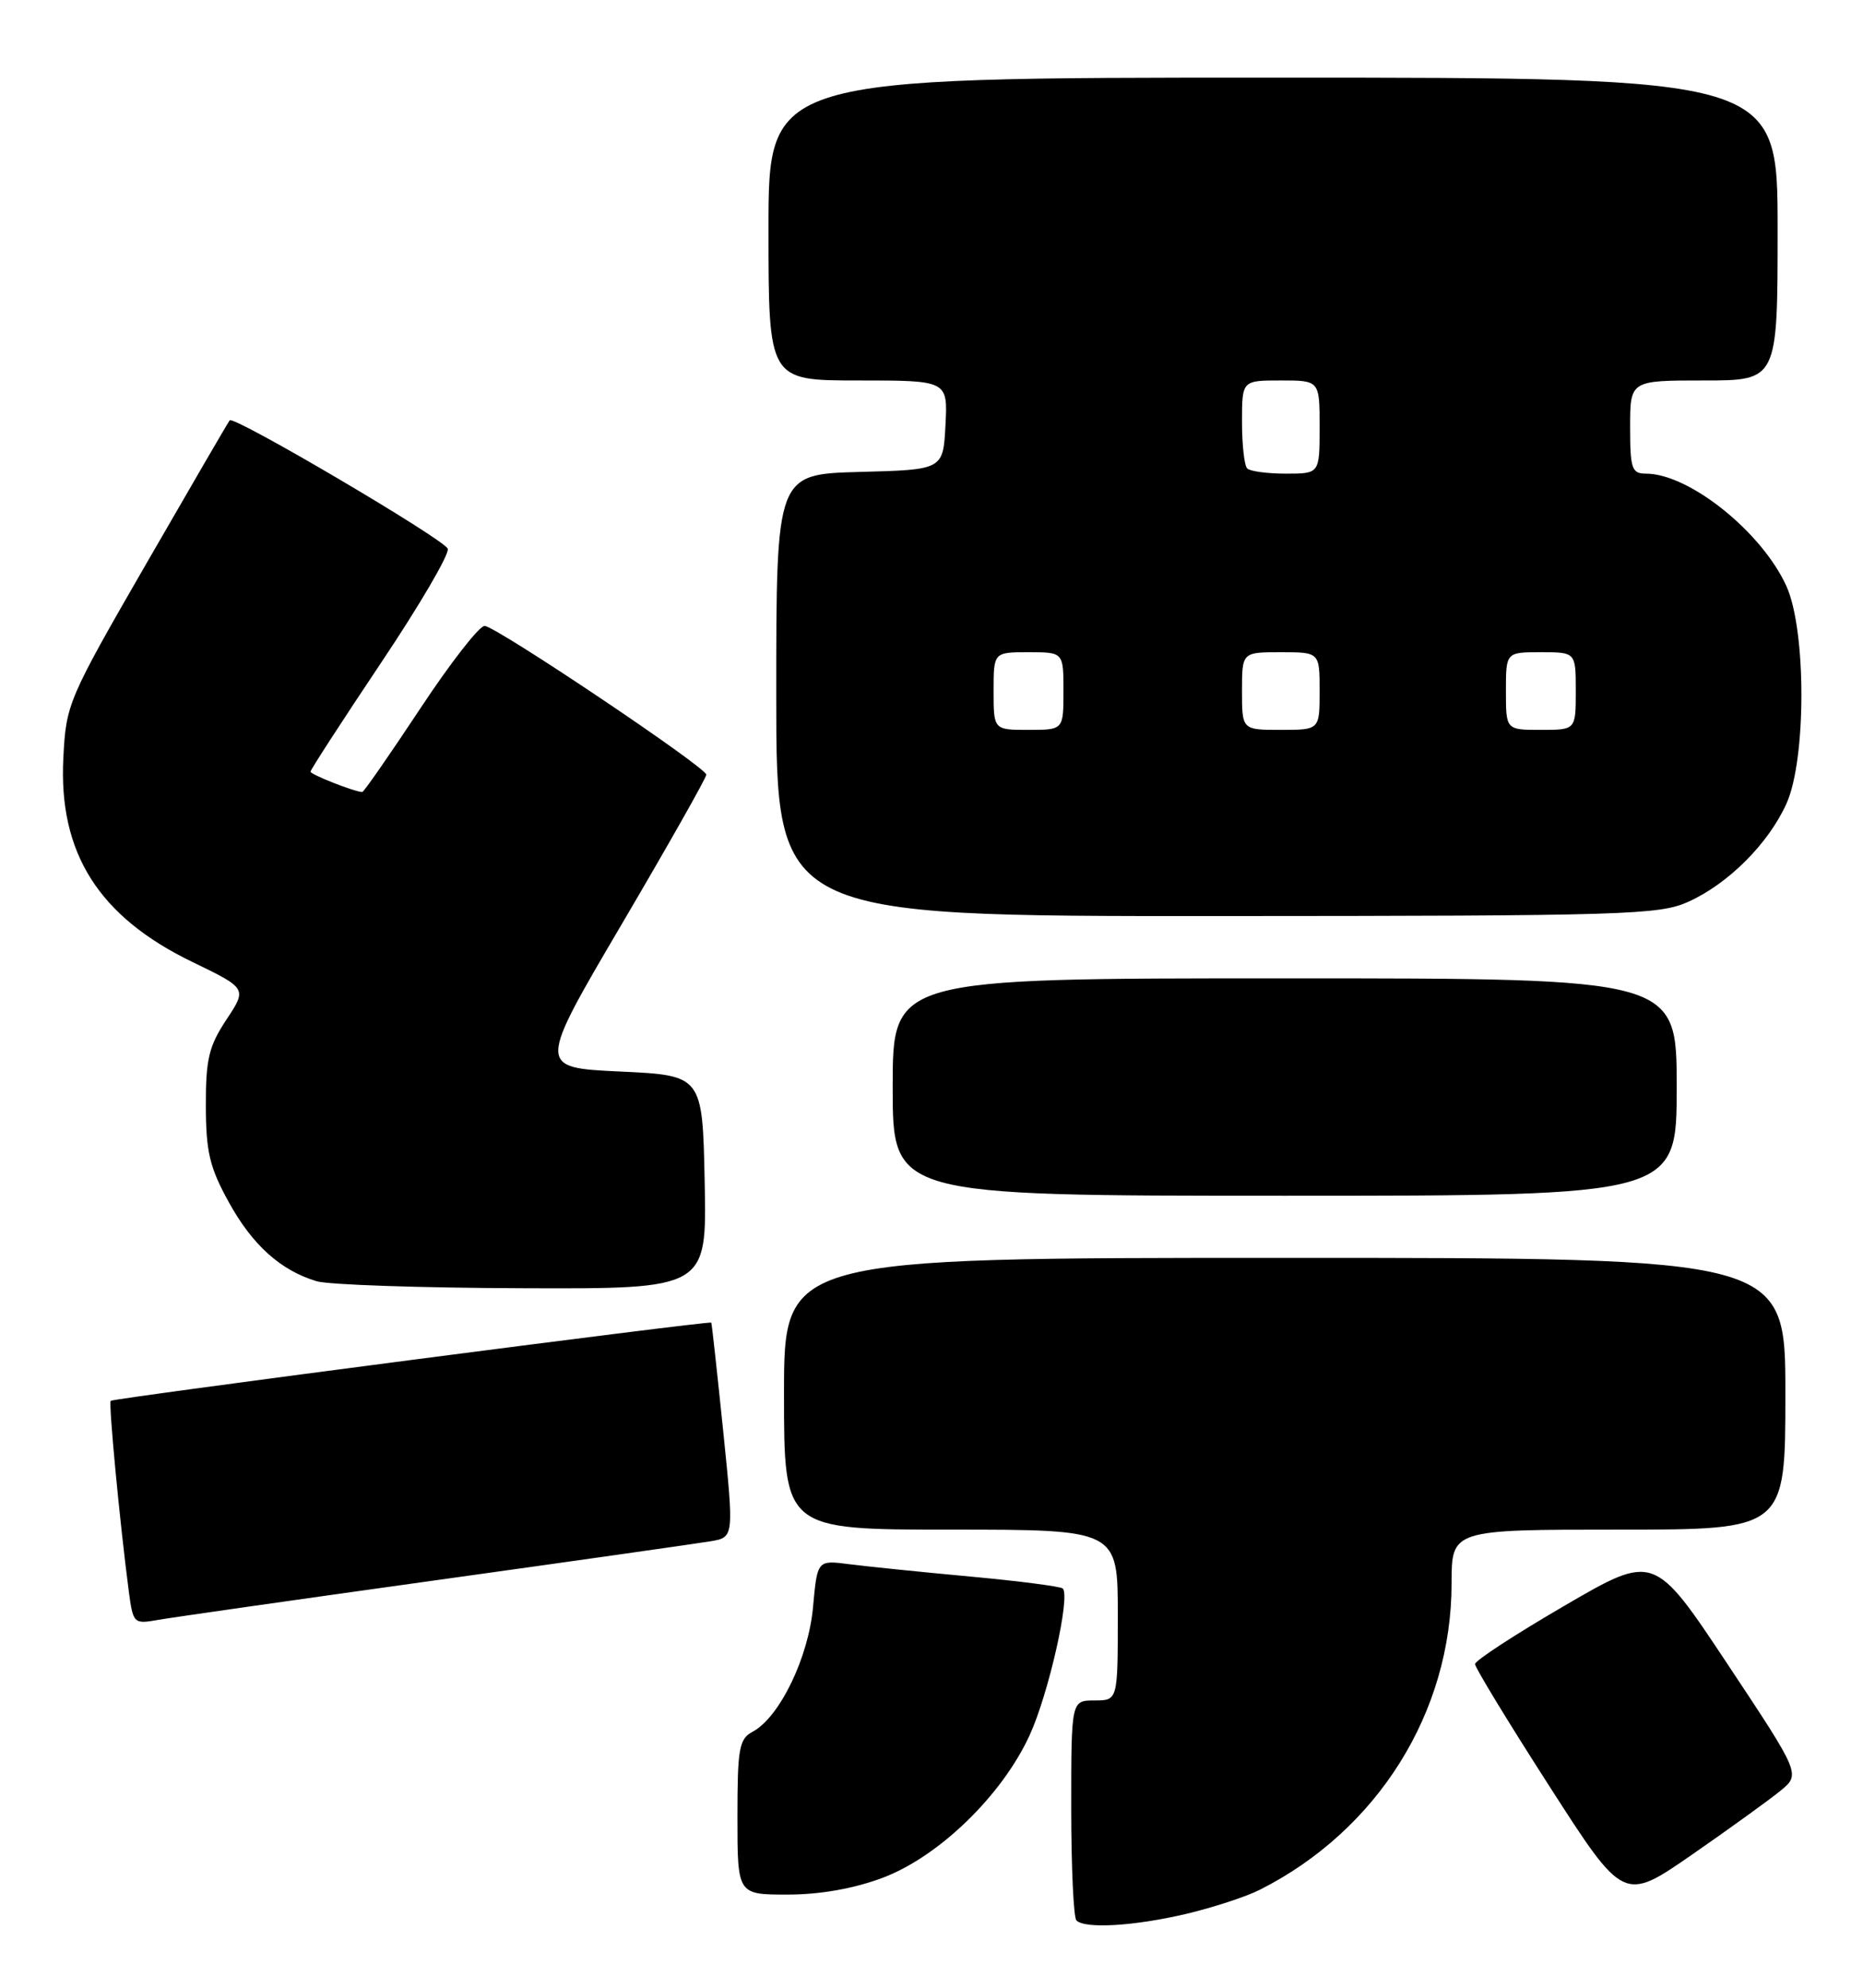 <?xml version="1.0" encoding="UTF-8" standalone="no"?>
<!DOCTYPE svg PUBLIC "-//W3C//DTD SVG 1.1//EN" "http://www.w3.org/Graphics/SVG/1.1/DTD/svg11.dtd" >
<svg xmlns="http://www.w3.org/2000/svg" xmlns:xlink="http://www.w3.org/1999/xlink" version="1.1" viewBox="0 0 240 256">
 <g >
 <path fill="currentColor"
d=" M 152.80 246.49 C 156.26 245.67 160.54 244.27 162.30 243.38 C 177.49 235.71 187.00 220.52 187.00 203.91 C 187.00 197.00 187.00 197.00 208.50 197.00 C 230.00 197.00 230.00 197.00 230.00 179.50 C 230.00 162.00 230.00 162.00 165.50 162.00 C 101.00 162.00 101.00 162.00 101.00 179.50 C 101.00 197.00 101.00 197.00 122.50 197.00 C 144.00 197.00 144.00 197.00 144.00 208.00 C 144.00 219.00 144.00 219.00 141.00 219.00 C 138.00 219.00 138.00 219.00 138.00 232.83 C 138.00 240.44 138.30 246.97 138.67 247.33 C 139.77 248.44 146.12 248.06 152.80 246.49 Z  M 229.37 230.63 C 231.96 228.50 231.96 228.50 222.53 214.29 C 213.09 200.08 213.09 200.08 201.56 206.79 C 195.22 210.48 190.03 213.86 190.02 214.31 C 190.01 214.75 194.31 221.82 199.59 230.03 C 209.17 244.95 209.17 244.95 217.97 238.86 C 222.81 235.50 227.94 231.80 229.37 230.63 Z  M 113.68 241.85 C 120.94 239.13 129.09 231.23 132.65 223.46 C 135.09 218.13 137.92 205.59 136.91 204.58 C 136.65 204.32 131.27 203.62 124.97 203.04 C 118.66 202.46 111.65 201.74 109.39 201.45 C 105.29 200.92 105.29 200.92 104.74 206.96 C 104.15 213.49 100.43 221.16 96.97 223.02 C 95.21 223.96 95.00 225.15 95.00 234.04 C 95.00 244.00 95.00 244.00 101.46 244.00 C 105.63 244.00 109.97 243.24 113.68 241.85 Z  M 56.00 203.54 C 73.88 201.05 89.86 198.78 91.53 198.50 C 94.56 197.99 94.56 197.99 93.16 184.25 C 92.38 176.69 91.70 170.43 91.63 170.34 C 91.42 170.07 14.60 180.07 14.26 180.41 C 13.97 180.70 15.43 196.08 16.58 204.85 C 17.14 209.10 17.22 209.18 20.33 208.63 C 22.07 208.32 38.12 206.03 56.00 203.54 Z  M 90.78 152.25 C 90.50 138.50 90.50 138.50 79.87 138.00 C 69.23 137.50 69.23 137.50 80.11 119.00 C 86.09 108.83 90.99 100.17 90.99 99.77 C 91.00 98.84 64.04 80.75 62.44 80.61 C 61.78 80.55 58.05 85.34 54.14 91.25 C 50.23 97.16 46.87 102.00 46.67 102.00 C 45.71 102.00 40.00 99.75 40.00 99.38 C 40.00 99.14 44.08 92.85 49.07 85.39 C 54.07 77.93 57.94 71.31 57.68 70.67 C 57.19 69.43 30.13 53.50 29.59 54.13 C 29.42 54.33 24.61 62.60 18.90 72.50 C 8.74 90.12 8.51 90.65 8.16 97.62 C 7.53 109.87 12.72 118.06 24.80 123.90 C 31.83 127.30 31.83 127.30 29.16 131.33 C 26.90 134.75 26.50 136.43 26.52 142.43 C 26.53 148.35 27.01 150.36 29.47 154.82 C 32.51 160.34 36.14 163.61 40.79 165.01 C 42.28 165.46 54.20 165.87 67.28 165.91 C 91.06 166.00 91.06 166.00 90.78 152.25 Z  M 216.00 140.00 C 216.00 126.00 216.00 126.00 165.50 126.00 C 115.00 126.00 115.00 126.00 115.00 140.00 C 115.00 154.00 115.00 154.00 165.50 154.00 C 216.00 154.00 216.00 154.00 216.00 140.00 Z  M 217.52 116.13 C 222.66 113.80 227.80 108.66 230.13 103.52 C 232.71 97.84 232.71 81.16 230.13 75.48 C 226.96 68.50 217.59 61.00 212.04 61.00 C 210.21 61.00 210.00 60.37 210.00 55.00 C 210.00 49.00 210.00 49.00 219.50 49.00 C 229.00 49.00 229.00 49.00 229.00 29.50 C 229.00 10.00 229.00 10.00 164.00 10.00 C 99.00 10.00 99.00 10.00 99.00 29.50 C 99.00 49.00 99.00 49.00 110.55 49.00 C 122.10 49.00 122.10 49.00 121.80 54.75 C 121.50 60.50 121.50 60.50 110.75 60.78 C 100.00 61.07 100.00 61.07 100.00 89.53 C 100.00 118.00 100.00 118.00 156.75 117.98 C 209.55 117.96 213.78 117.83 217.52 116.13 Z  M 128.00 89.00 C 128.00 84.00 128.00 84.00 132.50 84.00 C 137.00 84.00 137.00 84.00 137.00 89.00 C 137.00 94.00 137.00 94.00 132.50 94.00 C 128.00 94.00 128.00 94.00 128.00 89.00 Z  M 160.00 89.00 C 160.00 84.00 160.00 84.00 165.00 84.00 C 170.00 84.00 170.00 84.00 170.00 89.00 C 170.00 94.00 170.00 94.00 165.00 94.00 C 160.00 94.00 160.00 94.00 160.00 89.00 Z  M 194.00 89.00 C 194.00 84.00 194.00 84.00 198.50 84.00 C 203.00 84.00 203.00 84.00 203.00 89.00 C 203.00 94.00 203.00 94.00 198.50 94.00 C 194.00 94.00 194.00 94.00 194.00 89.00 Z  M 160.67 60.33 C 160.30 59.97 160.00 57.27 160.00 54.33 C 160.00 49.00 160.00 49.00 165.00 49.00 C 170.00 49.00 170.00 49.00 170.00 55.00 C 170.00 61.00 170.00 61.00 165.67 61.00 C 163.28 61.00 161.03 60.70 160.67 60.33 Z "/>
</g>
</svg>